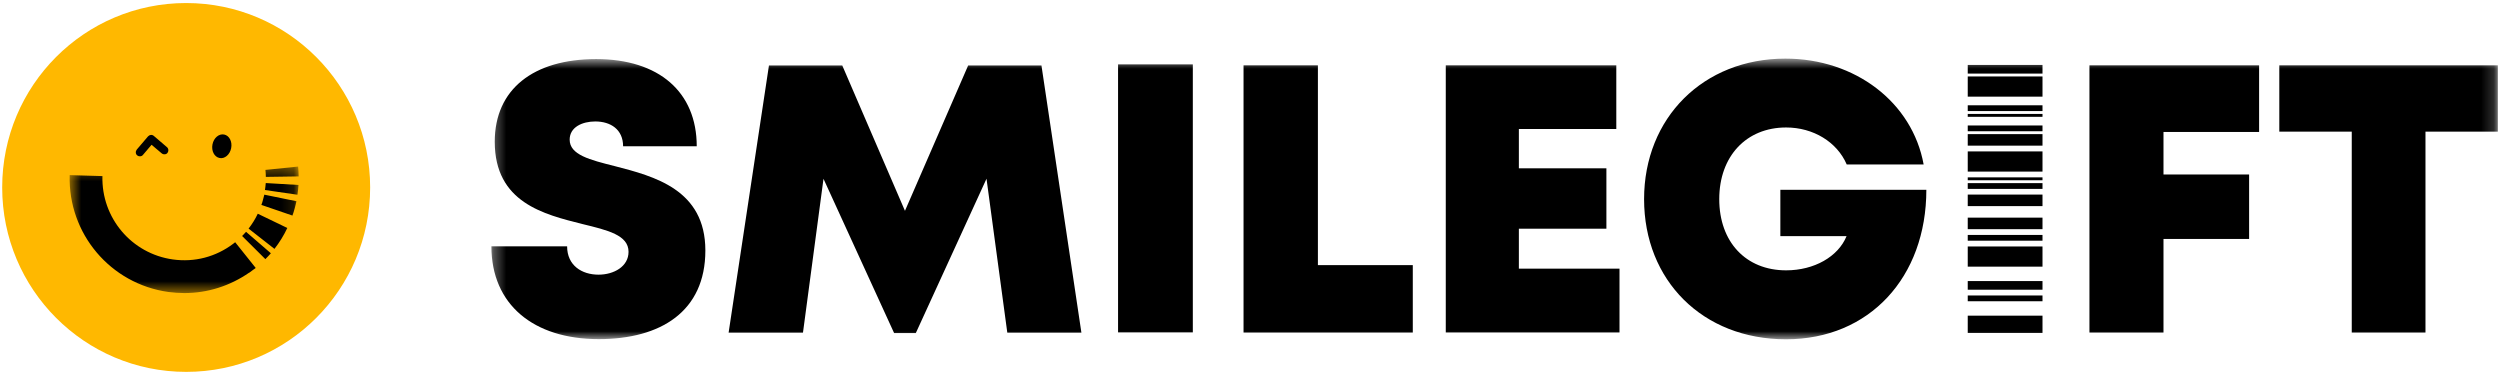 <svg width="200" height="30" viewBox="0 0 200 30" fill="none" xmlns="http://www.w3.org/2000/svg">
<mask id="mask0_46_5663" style="mask-type:luminance" maskUnits="userSpaceOnUse" x="39" y="4" width="161" height="24">
<path d="M199.833 4.689H39.312V27.143H199.833V4.689Z" fill="white"/>
</mask>
<g mask="url(#mask0_46_5663)">
<path d="M95.426 5.15H89.445V26.592H95.426V5.15Z" fill="black"/>
<path d="M163.4 5.195H157.419V5.887H163.4V5.195Z" fill="black"/>
<path d="M163.4 6.117H157.419V7.732H163.4V6.117Z" fill="black"/>
<path d="M163.4 10.73H157.419V11.652H163.4V10.73Z" fill="black"/>
<path d="M163.4 8.423H157.419V8.885H163.4V8.423Z" fill="black"/>
<path d="M163.4 14.65H157.419V15.112H163.4V14.65Z" fill="black"/>
<path d="M163.4 10.038H157.419V10.499H163.4V10.038Z" fill="black"/>
<path d="M163.4 9.115H157.419V9.346H163.4V9.115Z" fill="black"/>
<path d="M163.4 14.189H157.419V14.42H163.4V14.189Z" fill="black"/>
<path d="M163.4 12.113H157.419V13.728H163.4V12.113Z" fill="black"/>
<path d="M163.4 15.566H157.419V16.489H163.4V15.566Z" fill="black"/>
<path d="M163.4 25.253H157.419V26.637H163.4V25.253Z" fill="black"/>
<path d="M163.4 23.638H157.419V24.1H163.4V23.638Z" fill="black"/>
<path d="M163.4 22.485H157.419V23.177H163.4V22.485Z" fill="black"/>
<path d="M163.4 17.411H157.419V18.334H163.4V17.411Z" fill="black"/>
<path d="M163.4 18.795H157.419V19.256H163.4V18.795Z" fill="black"/>
<path d="M163.4 19.718H157.419V21.332H163.4V19.718Z" fill="black"/>
<path d="M39.312 19.705H45.369C45.369 21.236 46.545 21.973 47.88 21.973C49.113 21.973 50.283 21.319 50.283 20.147C50.283 18.808 48.621 18.417 46.596 17.924C43.516 17.149 39.58 16.207 39.58 11.338C39.58 7.136 42.672 4.727 47.695 4.727C52.717 4.727 55.739 7.36 55.739 11.703H49.848C49.848 10.352 48.845 9.717 47.624 9.717C46.577 9.717 45.573 10.172 45.573 11.172C45.573 12.383 47.177 12.786 49.19 13.292C52.327 14.106 56.429 15.156 56.429 20.038C56.429 24.92 52.851 27.13 47.899 27.13C42.679 27.13 39.312 24.362 39.312 19.705Z" fill="black"/>
<path d="M80.583 26.605L78.921 14.298L73.266 26.643H71.528L65.88 14.304L64.238 26.611H58.289L61.516 5.239H67.382L72.397 16.867L77.452 5.239H83.317L86.512 26.611H80.583V26.605Z" fill="black"/>
<path d="M113.023 21.21V26.605H99.483V5.227H105.432V21.21H113.023Z" fill="black"/>
<path d="M129.56 21.492V26.598H115.662V5.227H129.304V10.32H121.509V13.465H128.512V18.296H121.509V21.492H129.56Z" fill="black"/>
<path d="M154.108 15.182C154.108 22.178 149.553 27.143 142.882 27.143C136.211 27.143 131.527 22.434 131.527 15.932C131.527 9.429 136.262 4.689 142.831 4.689C148.422 4.689 152.99 8.193 153.891 13.158H147.738C146.965 11.357 145.061 10.198 142.888 10.198C139.693 10.198 137.54 12.511 137.54 15.932C137.54 19.346 139.661 21.627 142.888 21.627C145.131 21.627 147.054 20.538 147.725 18.891H142.428V15.182H154.108Z" fill="black"/>
<path d="M173.079 10.557V13.959H179.929V19.116H173.079V26.605H167.156V5.227H180.728V10.557H173.079Z" fill="black"/>
<path d="M199.827 10.531H194.038V26.605H188.14V10.531H182.345V5.227H199.827V10.531Z" fill="black"/>
</g>
<path d="M29.612 14.996C29.612 23.145 23.024 29.75 14.897 29.75C6.769 29.75 0.175 23.151 0.175 14.996C0.175 6.841 6.763 0.243 14.89 0.243C23.018 0.243 29.612 6.848 29.612 14.996Z" fill="#FFB800"/>
<mask id="mask1_46_5663" style="mask-type:luminance" maskUnits="userSpaceOnUse" x="5" y="13" width="19" height="11">
<path d="M23.887 13.324H5.567V23.446H23.887V13.324Z" fill="white"/>
</mask>
<g mask="url(#mask1_46_5663)">
<path d="M21.267 14.151C21.267 13.965 21.254 13.779 21.235 13.593L23.849 13.324C23.874 13.587 23.893 13.85 23.893 14.112L21.267 14.151ZM21.197 15.201L23.797 15.579C23.836 15.323 23.861 15.06 23.881 14.798L21.261 14.644C21.242 14.83 21.229 15.016 21.197 15.201ZM19.529 18.712C19.478 18.77 19.427 18.827 19.369 18.879L21.229 20.73C21.306 20.653 21.382 20.576 21.453 20.499L21.67 20.262L19.683 18.545L19.529 18.712ZM18.814 19.378C18.769 19.417 18.718 19.455 18.667 19.494C17.274 20.551 15.561 20.999 13.83 20.756C10.526 20.294 8.104 17.431 8.194 14.087L5.574 14.01C5.44 18.693 8.833 22.709 13.465 23.357C13.893 23.414 14.328 23.446 14.75 23.446C16.603 23.446 18.392 22.876 19.932 21.813L19.938 21.819C20.047 21.736 20.155 21.659 20.264 21.576C20.29 21.556 20.315 21.544 20.341 21.524C20.379 21.492 20.417 21.467 20.456 21.435L18.814 19.378ZM21.037 15.989L20.98 16.194L20.909 16.393L23.395 17.245L23.491 16.963L23.574 16.675C23.631 16.483 23.67 16.29 23.715 16.098L21.146 15.573C21.101 15.714 21.076 15.855 21.037 15.989ZM19.887 18.289L21.957 19.91C22.36 19.391 22.705 18.834 22.986 18.238L20.622 17.098C20.424 17.52 20.175 17.918 19.887 18.289Z" fill="black"/>
</g>
<path d="M13.396 12.235C13.338 12.306 13.268 12.338 13.178 12.344C13.089 12.351 13.006 12.325 12.935 12.267L12.124 11.582L11.434 12.395C11.376 12.466 11.306 12.498 11.217 12.504C11.127 12.511 11.044 12.485 10.974 12.427C10.904 12.37 10.872 12.299 10.865 12.21C10.859 12.126 10.884 12.049 10.942 11.966L11.843 10.909C11.913 10.839 11.99 10.8 12.066 10.794C12.156 10.787 12.233 10.813 12.303 10.871L13.357 11.774C13.428 11.832 13.459 11.909 13.472 11.998C13.472 12.094 13.447 12.165 13.396 12.235Z" fill="black"/>
<path d="M18.494 11.851C18.596 11.332 18.347 10.845 17.931 10.762C17.516 10.678 17.101 11.031 16.998 11.55C16.896 12.069 17.145 12.556 17.561 12.639C17.976 12.729 18.391 12.37 18.494 11.851Z" fill="black"/>
</svg>
